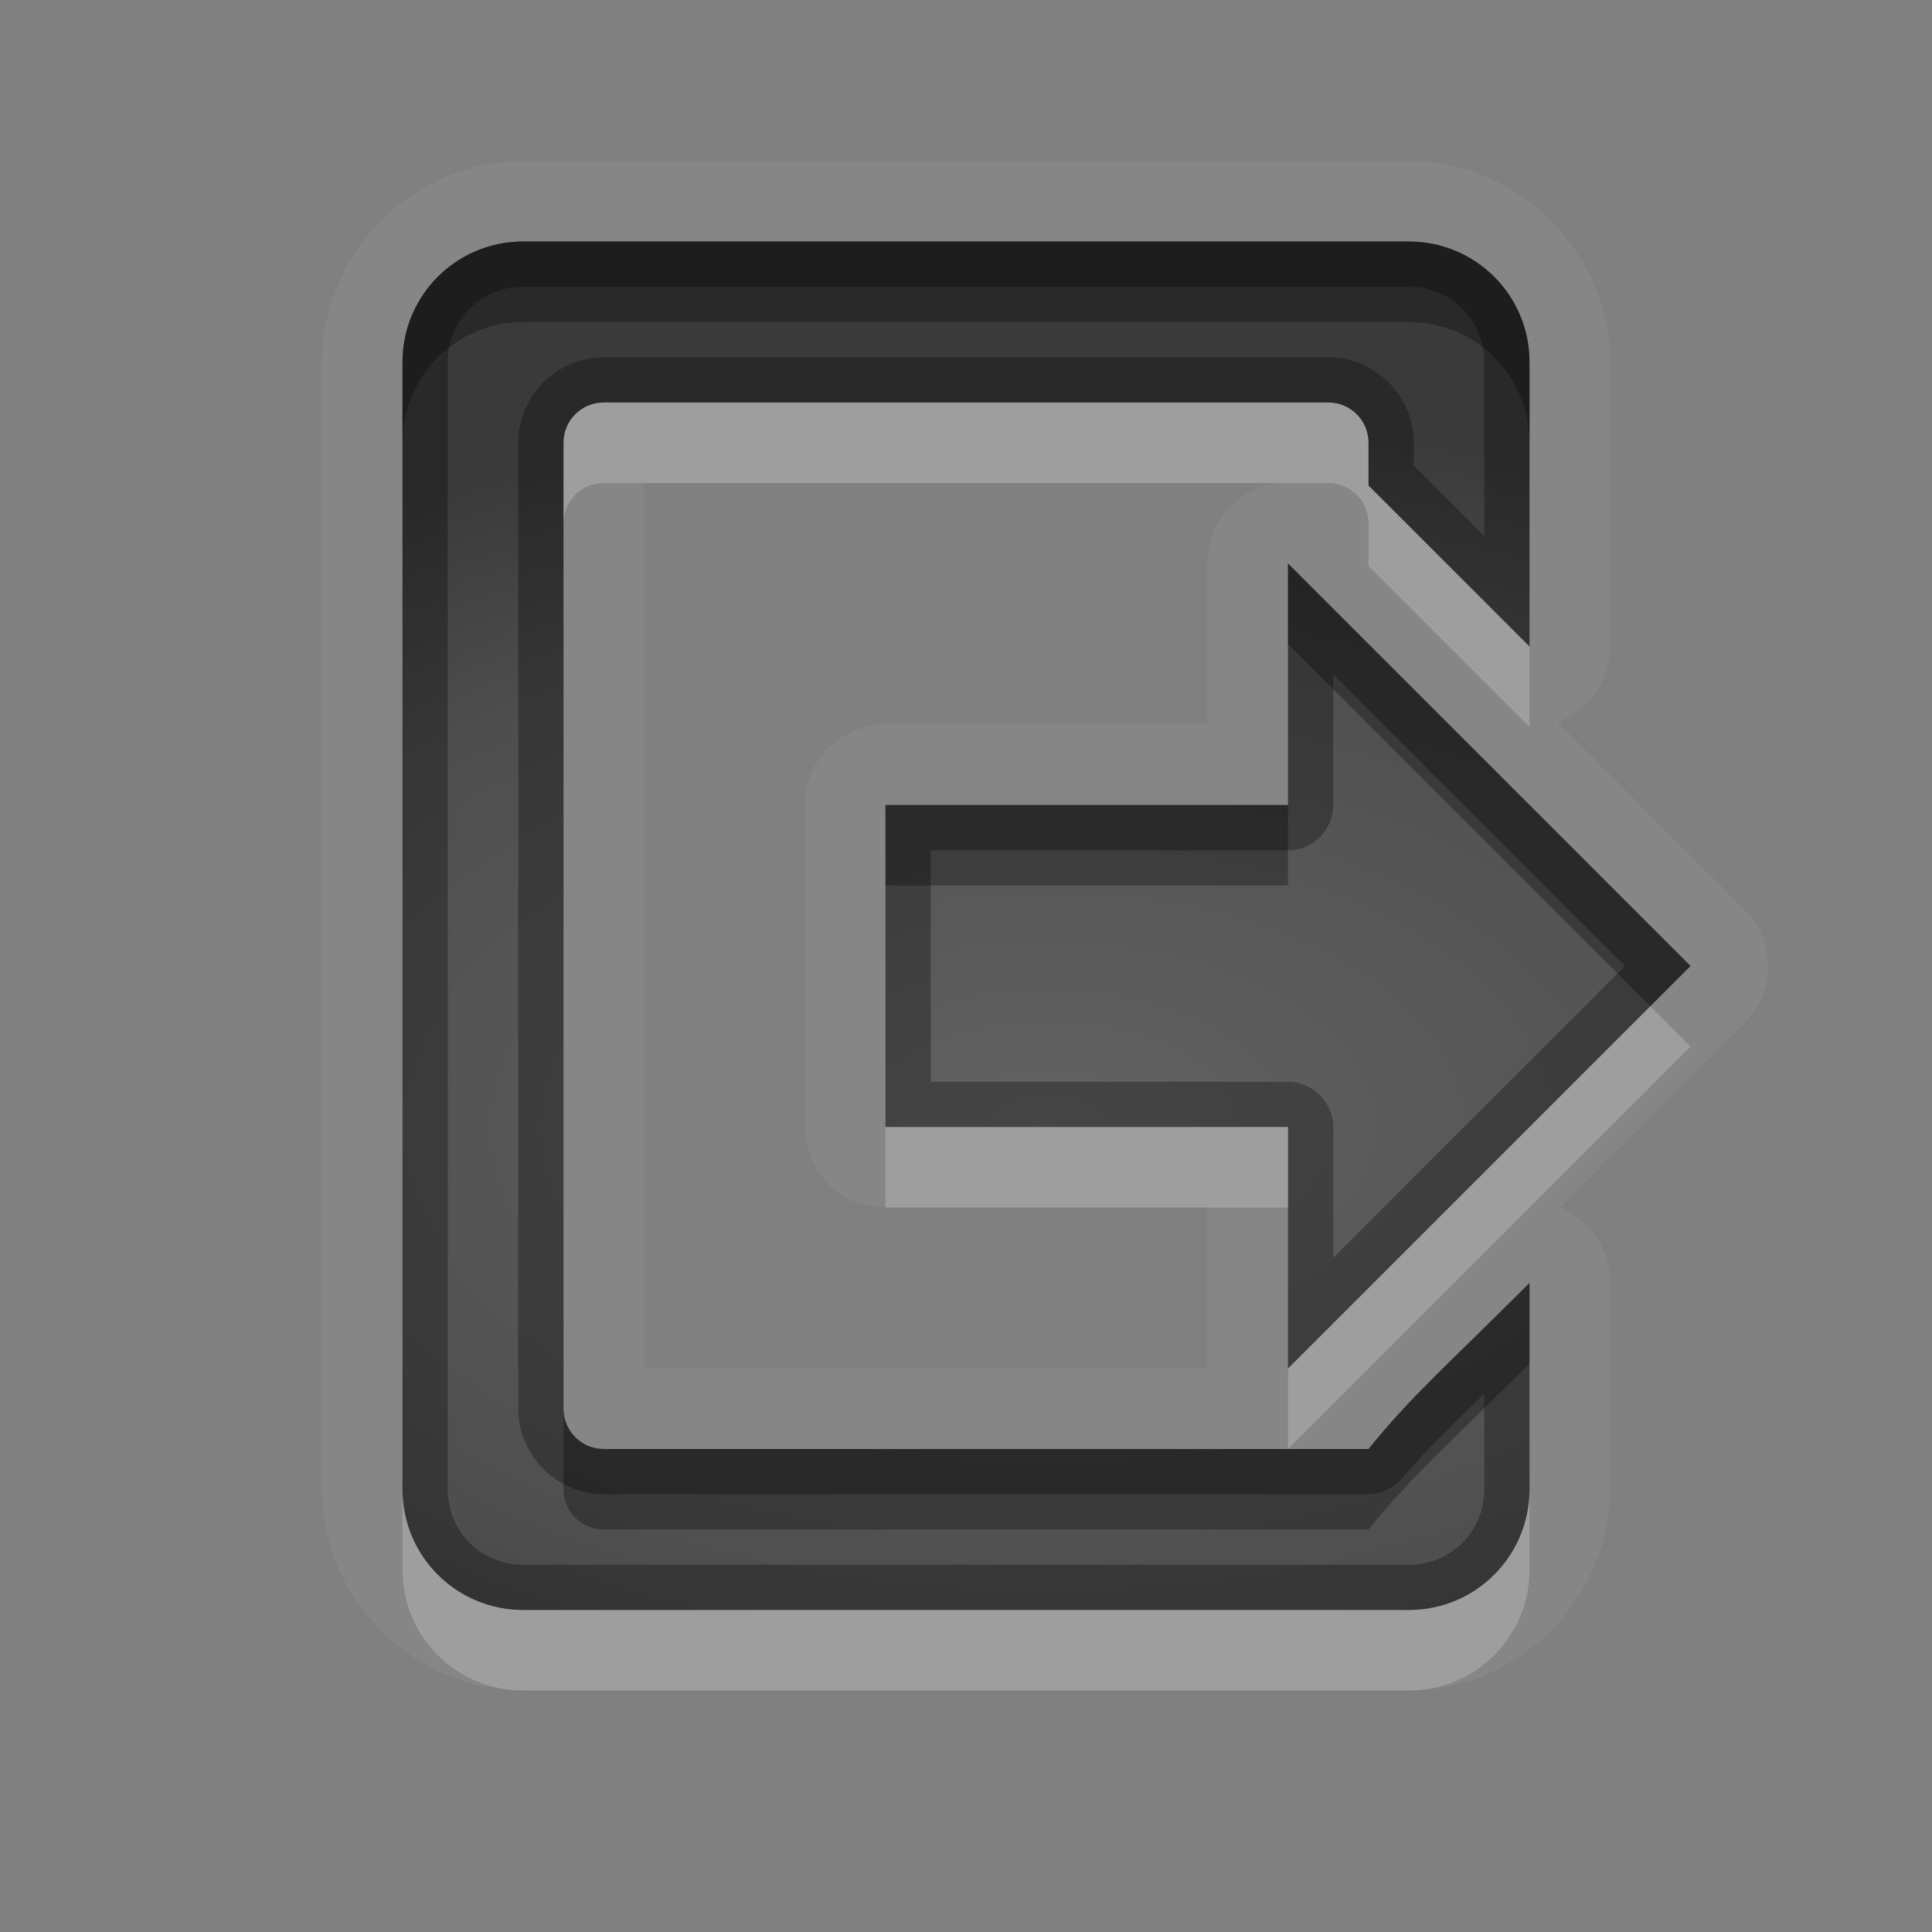 <?xml version="1.0" encoding="UTF-8" standalone="no"?>
<svg xmlns="http://www.w3.org/2000/svg" xmlns:xlink="http://www.w3.org/1999/xlink" xmlns:sodipodi="http://sodipodi.sourceforge.net/DTD/sodipodi-0.dtd" xmlns:inkscape="http://www.inkscape.org/namespaces/inkscape" width="24" height="24" version="1.0">
 <rect width="100%" height="100%" fill="#808080" stroke="none"/>
 <defs id="defs4">
  <linearGradient id="StandardGradient" gradientTransform="scale(0.922,1.085)" y1="0.922" x2="0" y2="19.387" gradientUnits="userSpaceOnUse">
   <stop id="stop3283" stop-opacity="0.235"/>
   <stop id="stop3850" offset="0.7" stop-opacity="0.392"/>
   <stop offset="1" id="stop2651" stop-opacity="0.55"/>
  </linearGradient>
  <radialGradient inkscape:collect="always" xlink:href="#StandardGradient" id="radialGradient4110" cx="12" cy="12.978" r="7.977" gradientTransform="matrix(2.006,6.7492421e-8,-3.7964486e-8,1.128,-12.069,-1.642)" gradientUnits="userSpaceOnUse"/>
  <linearGradient id="StandardGradient-7" gradientTransform="scale(0.922,1.085)" y1="0.922" x2="0" y2="19.387" gradientUnits="userSpaceOnUse">
   <stop id="stop3283-6" stop-opacity="0.863"/>
   <stop offset="1" id="stop2651-0" stop-opacity="0.471"/>
  </linearGradient>
  <radialGradient inkscape:collect="always" xlink:href="#StandardGradient" id="radialGradient4165" cx="12" cy="17.559" r="24" gradientTransform="matrix(0.667,0,0,0.375,5,5.415)" gradientUnits="userSpaceOnUse"/>
  <radialGradient inkscape:collect="always" xlink:href="#StandardGradient" id="radialGradient4171" gradientUnits="userSpaceOnUse" gradientTransform="matrix(0.667,0,0,0.375,4,6.415)" cx="12" cy="17.559" r="24"/>
 </defs>
 <g inkscape:label="Calque 1" id="layer1" inkscape:groupmode="layer" transform="translate(0,2)">
  <path d="M 6.5,0 C 5.136,0 4,1.136 4,2.5 l 0,14 C 4,17.864 5.136,19 6.5,19 l 11,0 c 1.364,0 2.5,-1.136 2.5,-2.5 l 0,-2.562 C 20.006,13.526 19.758,13.153 19.375,13 l 2.312,-2.312 c 0.368,-0.384 0.368,-0.991 0,-1.375 L 19.344,6.969 C 19.739,6.826 20.001,6.451 20,6.031 L 20,2.5 C 20,1.136 18.864,0 17.5,0 Z m 0,1 11,0 C 18.331,1 19,1.669 19,2.5 l 0,3.531 -2,-2 L 17,3.5 C 17,3.223 16.777,3 16.5,3 l -9,0 C 7.223,3 7,3.223 7,3.5 l 0,12 C 7,15.777 7.223,16 7.5,16 l 8.5,0 1,0 c 0.551,-0.678 0.953,-1.016 2,-2.062 L 19,16.5 c 0,0.831 -0.669,1.5 -1.5,1.5 l -11,0 C 5.669,18 5,17.331 5,16.5 L 5,2.5 C 5,1.669 5.669,1 6.5,1 Z M 8,4 15.875,4 C 15.37,4.06 14.993,4.492 15,5 l 0,2 -4,0 C 10.446,6.996 9.996,7.446 10,8 l 0,4 c -0.004,0.554 0.446,1.004 1,1 l 4,0 0,2 -7,0 z m 8,1 5,5 -5,5 0,-3 -5,0 0,-4 5,0 z" id="path3941" inkscape:connector-curvature="0" sodipodi:nodetypes="ssssssccccccssssssccsssssscccsssssscccccccccccccccccccc" opacity="0.05" fill="#ffffff"/>
  <path d="M 6.5,1 C 5.669,1 5,1.669 5,2.5 l 0,14 C 5,17.331 5.669,18 6.5,18 l 11,0 c 0.831,0 1.5,-0.669 1.5,-1.5 l 0,-2.562 C 17.953,14.984 17.551,15.322 17,16 l -1,0 -8.5,0 C 7.223,16 7,15.777 7,15.5 L 7,3.5 C 7,3.223 7.223,3 7.5,3 l 9,0 C 16.777,3 17,3.223 17,3.5 l 0,0.531 2,2 L 19,2.5 C 19,1.669 18.331,1 17.5,1 Z m 9.5,4 0,3 -5,0 0,4 5,0 0,3 5,-5 z" id="path2858" inkscape:connector-curvature="0" sodipodi:nodetypes="sssssscccssssssccssscccccccc" fill="url(#radialGradient4165)"/>
  <path d="M 6.5,1 C 5.669,1 5,1.669 5,2.5 l 0,14 C 5,17.331 5.669,18 6.5,18 l 11,0 c 0.831,0 1.5,-0.669 1.5,-1.5 l 0,-2.562 C 17.953,14.984 17.551,15.322 17,16 l -1,0 -8.5,0 C 7.223,16 7,15.777 7,15.5 L 7,3.5 C 7,3.223 7.223,3 7.5,3 l 9,0 C 16.777,3 17,3.223 17,3.5 l 0,0.531 2,2 L 19,2.5 C 19,1.669 18.331,1 17.5,1 Z m 0,0.562 11,0 c 0.526,0 0.938,0.411 0.938,0.938 l 0,2.156 -0.875,-0.875 0,-0.281 c 0,-0.582 -0.481,-1.062 -1.062,-1.062 l -9,0 C 6.918,2.438 6.438,2.918 6.438,3.5 l 0,12 c 0,0.582 0.481,1.062 1.062,1.062 l 8.5,0 1,0 c 0.171,-0.003 0.332,-0.084 0.438,-0.219 0.268,-0.33 0.697,-0.729 1,-1.031 l 0,1.188 c 0,0.526 -0.411,0.938 -0.938,0.938 l -11,0 c -0.526,0 -0.938,-0.411 -0.938,-0.938 l 0,-14 C 5.562,1.974 5.974,1.562 6.5,1.562 Z M 16,5 l 0,3 -5,0 0,4 5,0 0,3 5,-5 z m 0.562,1.375 3.625,3.625 -3.625,3.625 0,-1.625 C 16.56,11.69 16.31,11.44 16,11.438 l -4.438,0 0,-2.875 4.438,0 C 16.31,8.56 16.56,8.31 16.562,8 Z" id="path4167" inkscape:connector-curvature="0" sodipodi:nodetypes="sssssscccssssssccssssssccssssssccccsssssscccccccccccccccccc" opacity="0.3"/>
  <path d="M 6.5,1 C 5.669,1 5,1.669 5,2.5 l 0,1 C 5,2.669 5.669,2 6.5,2 l 11,0 C 18.331,2 19,2.669 19,3.5 l 0,-1 C 19,1.669 18.331,1 17.5,1 Z M 16,5 16,6 20.5,10.5 21,10 Z m -5,3 0,1 5,0 0,-1 z m 8,5.938 C 17.953,14.984 17.551,15.322 17,16 l -1,0 -8.5,0 C 7.223,16 7,15.777 7,15.5 l 0,1 C 7,16.777 7.223,17 7.5,17 l 8.5,0 1,0 c 0.551,-0.678 0.953,-1.016 2,-2.062 z" id="path3149" inkscape:connector-curvature="0" sodipodi:nodetypes="sscsscssscccccccccccccscsscccc" opacity="0.3"/>
  <path d="M 7.5,3 C 7.223,3 7,3.223 7,3.5 l 0,1 C 7,4.223 7.223,4 7.5,4 l 9,0 C 16.777,4 17,4.223 17,4.5 l 0,0.531 2,2 0,-1 -2,-2 L 17,3.5 C 17,3.223 16.777,3 16.5,3 Z m 13,7.5 -4.5,4.5 0,1 5,-5 z M 11,12 l 0,1 5,0 0,-1 z m -6,4.5 0,1 C 5,18.331 5.669,19 6.5,19 l 11,0 c 0.831,0 1.5,-0.669 1.5,-1.5 l 0,-1 c 0,0.831 -0.669,1.5 -1.5,1.5 l -11,0 C 5.669,18 5,17.331 5,16.5 Z" id="path3926" inkscape:connector-curvature="0" sodipodi:nodetypes="sscsssccccssscccccccccccsssscssc" opacity="0.2" fill="#ffffff"/>
 </g>
</svg>
